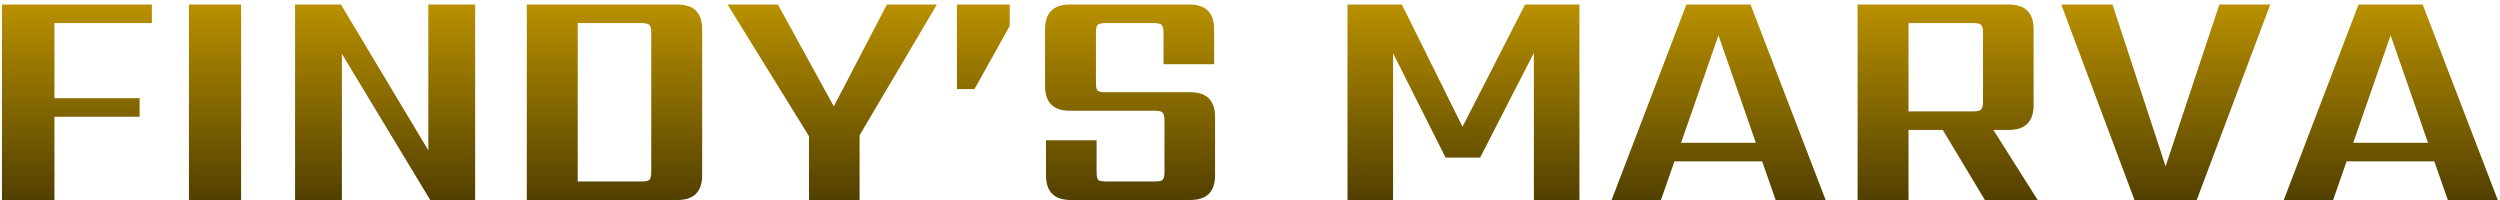 <?xml version="1.0" encoding="UTF-8" standalone="no"?>
<svg
   xmlns:dc="http://purl.org/dc/elements/1.1/"
   xmlns:cc="http://creativecommons.org/ns#"
   xmlns:rdf="http://www.w3.org/1999/02/22-rdf-syntax-ns#"
   xmlns:svg="http://www.w3.org/2000/svg"
   xmlns="http://www.w3.org/2000/svg"
   xmlns:sodipodi="http://sodipodi.sourceforge.net/DTD/sodipodi-0.dtd"
   xmlns:inkscape="http://www.inkscape.org/namespaces/inkscape"
   inkscape:version="1.0 (4035a4fb49, 2020-05-01)"
   sodipodi:docname="findysmarva.svg"
   id="svg11"
   version="1.1"
   fill="none"
   viewBox="0 0 525 42"
   height="42"
   width="525">
  <sodipodi:namedview
     inkscape:current-layer="svg11"
     inkscape:window-maximized="1"
     inkscape:window-y="-8"
     inkscape:window-x="-8"
     inkscape:cy="-42.426855"
     inkscape:cx="261.83477"
     inkscape:zoom="1.0828571"
     showgrid="false"
     id="namedview13"
     inkscape:window-height="1027"
     inkscape:window-width="1920"
     inkscape:pageshadow="2"
     inkscape:pageopacity="0"
     guidetolerance="10"
     gridtolerance="10"
     objecttolerance="10"
     borderopacity="1"
     bordercolor="#666666"
     pagecolor="#ffffff" />
  <path
     id="path2"
     fill="url(#paint0_linear_4:15)"
     d="M31.894 4.842H11.434V20.616H29.32V24.51H11.434V42H0.412V0.948H31.894V4.842ZM39.676 0.948H50.632V42H39.676V0.948ZM89.949 0.948H99.783V42H90.345L71.799 11.31V42H61.965V0.948H71.601L89.949 31.572V0.948ZM136.763 36.06V6.888C136.763 6.008 136.631 5.458 136.367 5.238C136.103 4.974 135.553 4.842 134.717 4.842H121.319V38.106H134.717C135.553 38.106 136.103 37.996 136.367 37.776C136.631 37.512 136.763 36.94 136.763 36.06ZM110.627 0.948H142.241C145.717 0.948 147.455 2.686 147.455 6.162V36.786C147.455 40.262 145.717 42 142.241 42H110.627V0.948ZM180.511 42H169.885V28.602L152.791 0.948H163.351L175.099 22.332L186.253 0.948H196.747L180.511 28.404V42ZM200.953 18.702V0.948H212.041V5.436L204.649 18.702H200.953ZM244.539 36.06V25.302C244.539 24.466 244.407 23.916 244.143 23.652C243.923 23.388 243.373 23.256 242.493 23.256H224.673C221.197 23.256 219.459 21.518 219.459 18.042V6.162C219.459 2.686 221.197 0.948 224.673 0.948H249.753C253.229 0.948 254.967 2.686 254.967 6.162V13.488H244.341V6.888C244.341 6.008 244.209 5.458 243.945 5.238C243.681 4.974 243.131 4.842 242.295 4.842H232.197C231.317 4.842 230.745 4.974 230.481 5.238C230.261 5.458 230.151 6.008 230.151 6.888V17.316C230.151 18.196 230.261 18.768 230.481 19.032C230.745 19.252 231.317 19.362 232.197 19.362H249.951C253.427 19.362 255.165 21.1 255.165 24.576V36.786C255.165 40.262 253.427 42 249.951 42H224.871C221.395 42 219.657 40.262 219.657 36.786V29.46H230.283V36.06C230.283 36.94 230.393 37.512 230.613 37.776C230.877 37.996 231.449 38.106 232.329 38.106H242.493C243.373 38.106 243.923 37.996 244.143 37.776C244.407 37.512 244.539 36.94 244.539 36.06ZM292.545 42H282.975V0.948H294.393L307.131 26.622L320.265 0.948H331.683V42H322.113V11.112L310.827 33.09H303.567L292.545 11.178V42ZM353.023 29.988H368.731L360.877 7.416L353.023 29.988ZM372.889 42L370.051 33.882H351.637L348.799 42H338.437L354.145 0.948H367.609L383.383 42H372.889ZM400.788 4.842V23.388H414.384C415.264 23.388 415.814 23.256 416.034 22.992C416.298 22.728 416.43 22.178 416.43 21.342V6.888C416.43 6.008 416.298 5.458 416.034 5.238C415.814 4.974 415.264 4.842 414.384 4.842H400.788ZM400.788 27.282V42H390.096V0.948H421.842C425.318 0.948 427.056 2.686 427.056 6.162V22.068C427.056 25.544 425.318 27.282 421.842 27.282H418.608L427.914 42H416.826L407.982 27.282H400.788ZM466.064 0.948H476.756L461.312 42H448.244L432.866 0.948H443.624L454.778 34.938L466.064 0.948ZM494.176 29.988H509.884L502.03 7.416L494.176 29.988ZM514.042 42L511.204 33.882H492.79L489.952 42H479.59L495.298 0.948H508.762L524.536 42H514.042Z" />
  <defs
     id="defs9">
    <linearGradient
       gradientUnits="userSpaceOnUse"
       y2="74.5"
       x2="278"
       y1="-27"
       x1="278"
       id="paint0_linear_4:15">
      <stop
         id="stop4"
         stop-color="#FFC700" />
      <stop
         style="stop-color:#000000;stop-opacity:1"
         id="stop6"
         stop-opacity="0"
         stop-color="#D66120"
         offset="1" />
    </linearGradient>
  </defs>
</svg>
